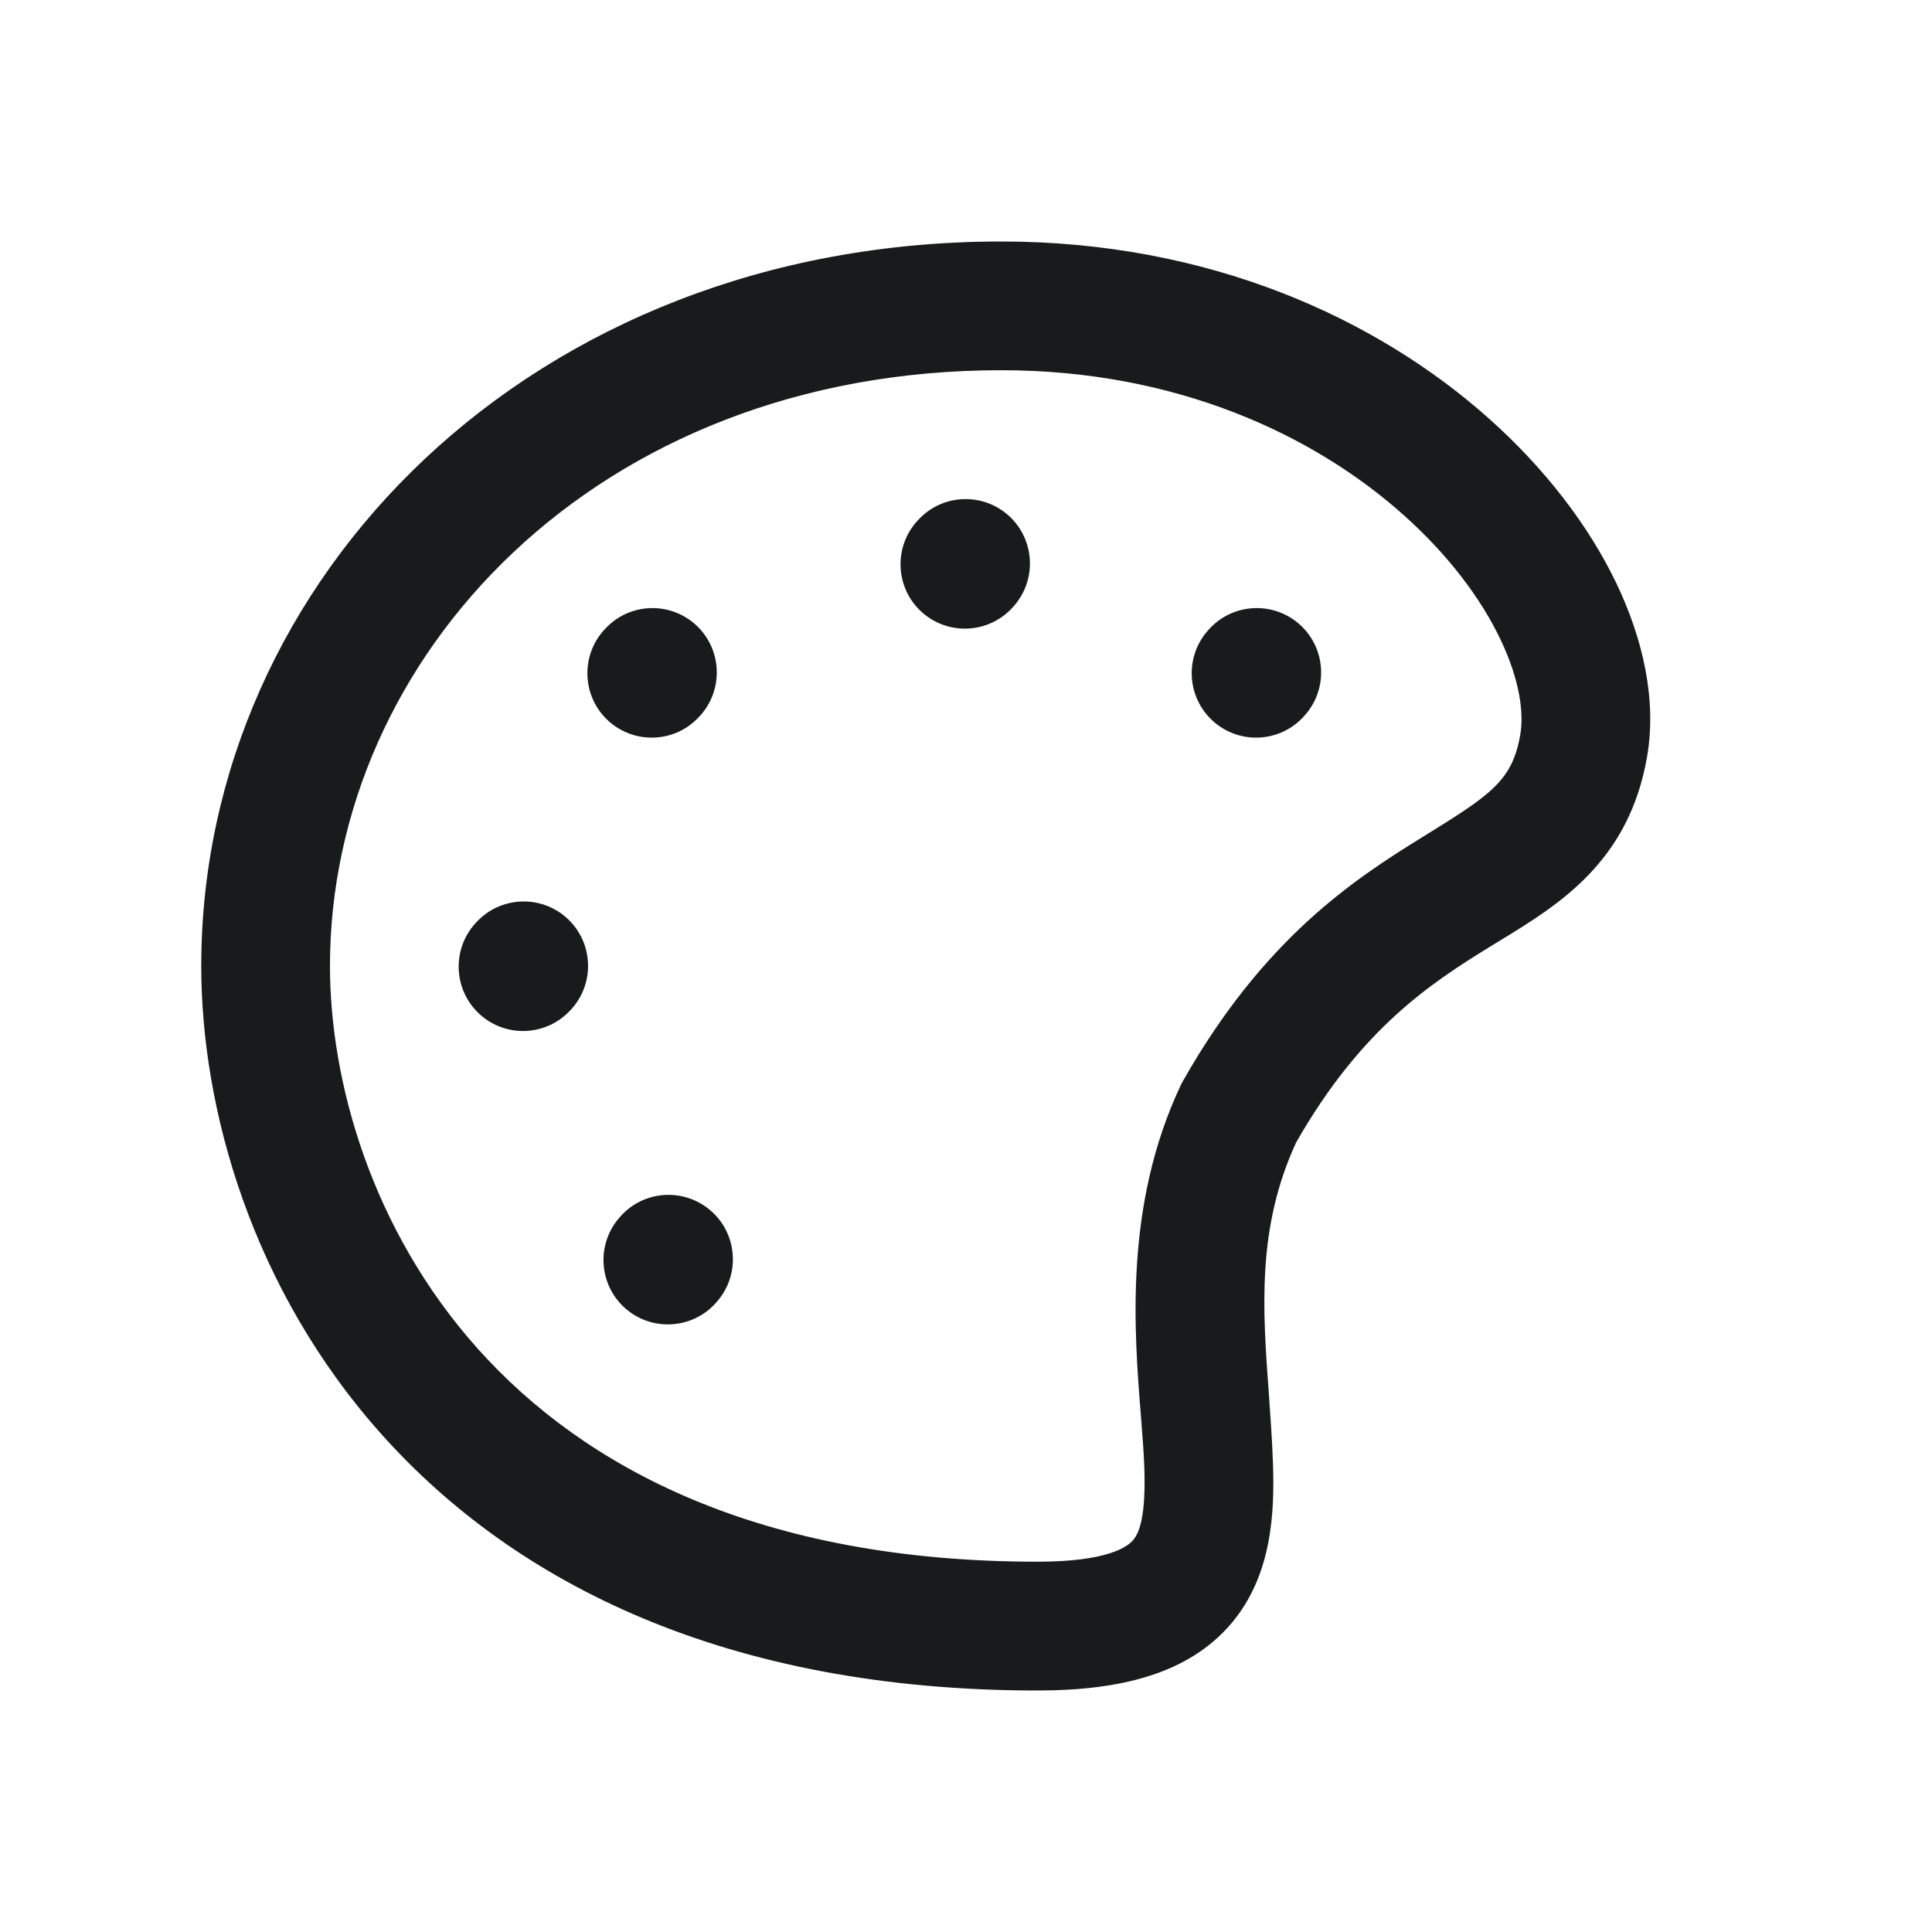 <svg width="24" height="24" viewBox="0 0 24 24" fill="none" xmlns="http://www.w3.org/2000/svg">
<path fill-rule="evenodd" clip-rule="evenodd" d="M12.438 3C6.603 3 2.5 7.192 2.5 11.999C2.5 13.763 3.12 16.012 4.751 17.83C6.402 19.67 9.027 21 12.89 21C13.919 21 14.765 20.792 15.295 20.168C15.805 19.566 15.834 18.782 15.813 18.175C15.803 17.884 15.782 17.597 15.762 17.312C15.685 16.265 15.611 15.251 16.102 14.19C16.907 12.783 17.758 12.224 18.503 11.764C18.547 11.737 18.593 11.709 18.639 11.681C19.367 11.236 20.234 10.706 20.46 9.403C20.583 8.698 20.412 7.939 20.075 7.237C19.733 6.527 19.195 5.823 18.497 5.2C17.098 3.952 15.016 3 12.438 3ZM4.099 11.999C4.099 8.167 7.392 4.599 12.438 4.599C14.612 4.599 16.318 5.4 17.433 6.395C17.993 6.894 18.394 7.433 18.634 7.932C18.878 8.44 18.933 8.854 18.885 9.129C18.785 9.705 18.514 9.877 17.663 10.403C16.809 10.93 15.695 11.665 14.696 13.427C14.686 13.444 14.677 13.462 14.668 13.48C13.963 14.975 14.088 16.529 14.174 17.603C14.192 17.836 14.209 18.047 14.215 18.229C14.235 18.82 14.159 19.034 14.076 19.132C14.012 19.207 13.776 19.4 12.89 19.4C9.424 19.4 7.253 18.223 5.941 16.761C4.609 15.276 4.099 13.425 4.099 11.999ZM8.899 16.178C9.194 15.85 9.168 15.344 8.84 15.049C8.512 14.753 8.006 14.779 7.711 15.107L7.702 15.117C7.407 15.445 7.433 15.951 7.761 16.247C8.089 16.542 8.595 16.516 8.89 16.188L8.899 16.178ZM7.041 11.404C7.369 11.7 7.395 12.206 7.1 12.534L7.091 12.543C6.796 12.871 6.29 12.898 5.962 12.602C5.634 12.306 5.608 11.801 5.903 11.472L5.912 11.463C6.207 11.135 6.713 11.108 7.041 11.404ZM8.699 8.889C8.994 8.56 8.968 8.055 8.64 7.759C8.311 7.464 7.806 7.49 7.511 7.819L7.502 7.828C7.207 8.156 7.233 8.662 7.561 8.958C7.89 9.253 8.395 9.227 8.69 8.898L8.699 8.889ZM12.53 6.405C12.858 6.701 12.884 7.207 12.589 7.535L12.581 7.544C12.285 7.873 11.78 7.899 11.451 7.604C11.123 7.308 11.097 6.803 11.392 6.474L11.401 6.465C11.696 6.136 12.201 6.11 12.53 6.405ZM16.206 8.889C16.502 8.56 16.475 8.055 16.147 7.759C15.819 7.464 15.313 7.49 15.018 7.818L15.009 7.828C14.714 8.156 14.74 8.662 15.069 8.958C15.397 9.253 15.902 9.227 16.198 8.898L16.206 8.889Z" fill="#171B1C"/>
</svg>

